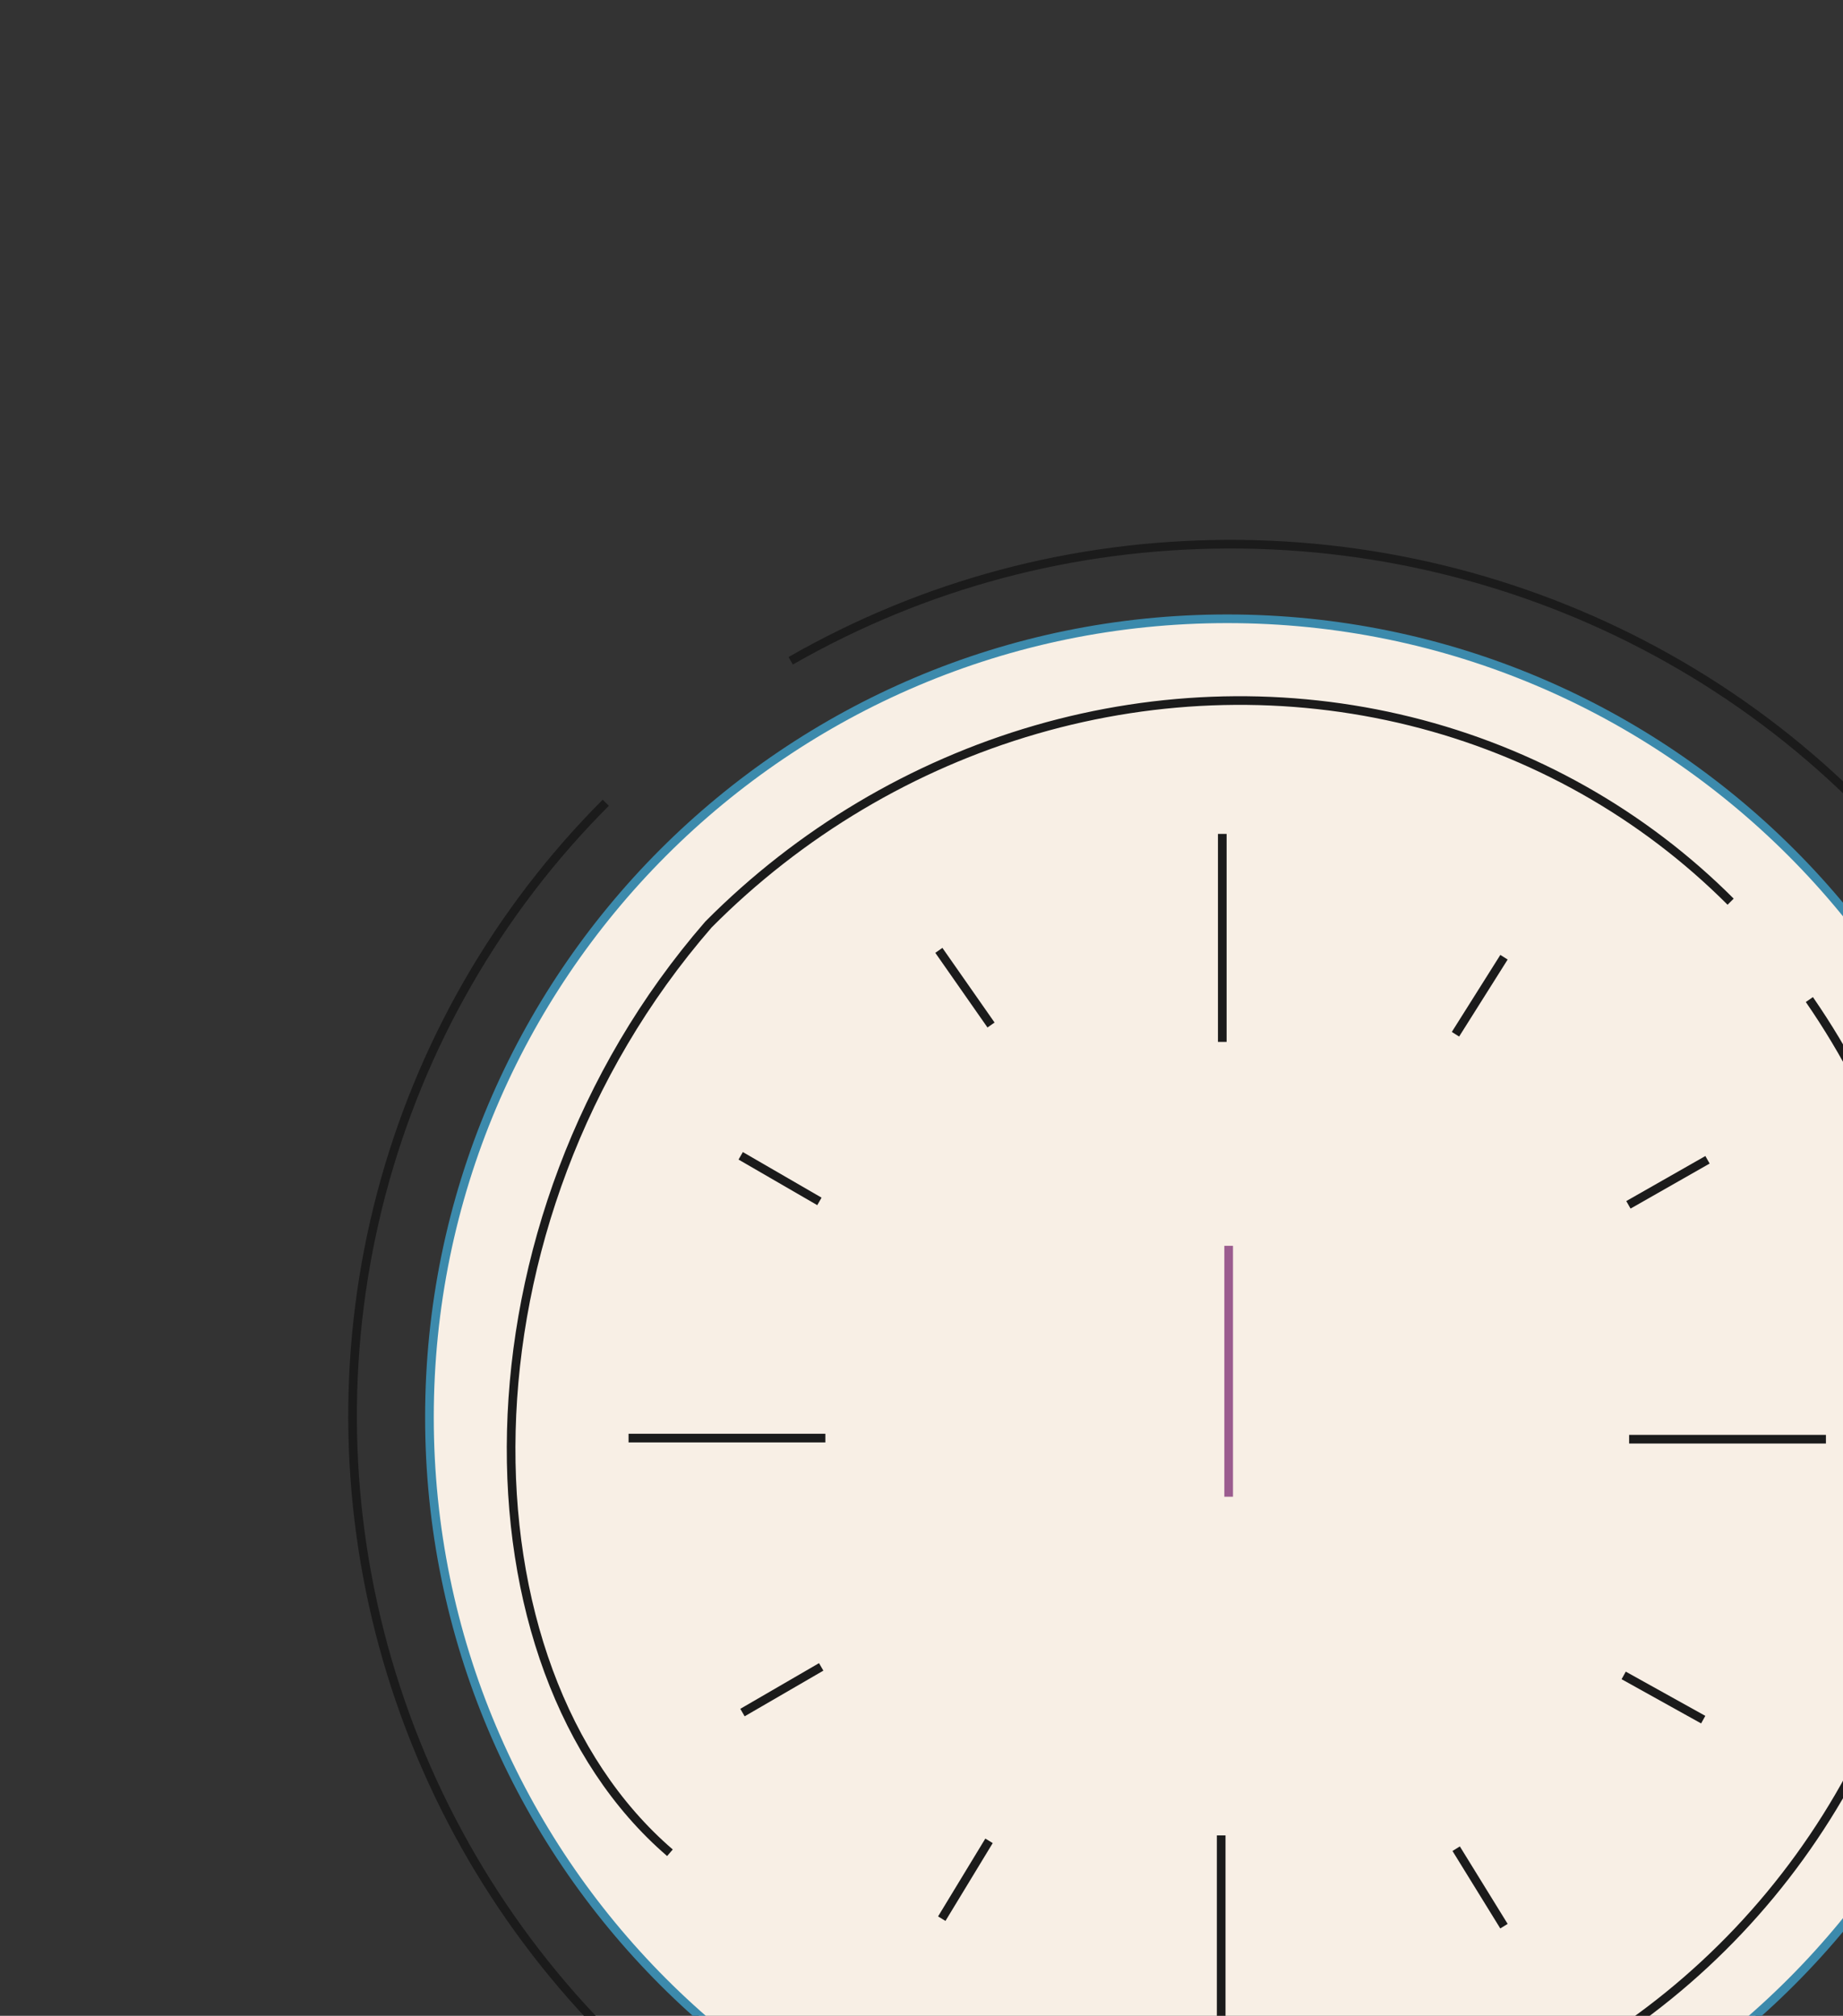 <svg width="213" height="233" viewBox="0 0 213 233" fill="none" xmlns="http://www.w3.org/2000/svg">
<rect x="0" y="0" width="213" height="233" fill="#333333" stroke="none"/>
<g clip-path="url(#clip0_2745_3674)">
<path d="M141.837 256.105C192.769 256.105 234.042 214.775 234.042 163.813C234.042 112.852 192.769 71.522 141.837 71.522C90.904 71.522 49.632 112.852 49.632 163.813C49.632 214.775 90.904 256.105 141.837 256.105Z" fill="#F8EFE5" stroke="#3C8AAC" strokeWidth="18.877"/>
<path d="M243.983 162.741C243.983 145.173 239.26 127.918 230.292 112.716C221.324 97.514 208.43 84.905 192.912 76.159C177.395 67.414 159.802 62.84 141.91 62.899C124.017 62.958 106.841 67.53 91.383 76.377" stroke="#1B1B1B" strokeWidth="1.4"/>
<path d="M147.555 248.945C162.245 247.713 176.344 242.561 188.429 234.01C200.514 225.46 210.157 213.815 216.386 200.251C222.615 186.688 225.211 171.685 223.912 156.757C222.613 141.829 217.59 127.815 209.112 115.535" stroke="#1B1B1B" strokeWidth="1.4"/>
<path d="M200.014 104.223C189.852 94.051 177.077 86.857 162.979 83.365C148.881 79.874 133.96 80.209 119.722 84.334C105.483 88.46 92.431 96.23 81.88 106.859C51.994 141.269 52.493 192.687 77.427 214.154" stroke="#1B1B1B" strokeWidth="1.4"/>
<path d="M70.012 92.785C57.522 105.288 48.57 120.891 44.061 138.02C39.552 155.148 39.645 173.194 44.329 190.337C49.014 207.481 58.125 223.114 70.742 235.661C83.359 248.208 99.036 257.224 116.192 261.799" stroke="#1B1B1B" strokeWidth="1.4"/>
<line x1="141.262" y1="96.388" x2="141.262" y2="120.429" stroke="#1B1B1B" strokeWidth="1.4" strokeLinecap="round"/>
<line x1="0.7" y1="-0.7" x2="11.224" y2="-0.7" transform="matrix(-0.533 0.846 -0.846 -0.534 173.602 109.676)" stroke="#1B1B1B" strokeWidth="1.4" strokeLinecap="round"/>
<line x1="0.7" y1="-0.7" x2="11.218" y2="-0.7" transform="matrix(-0.869 0.495 -0.495 -0.869 197.602 133.101)" stroke="#1B1B1B" strokeWidth="1.4" strokeLinecap="round"/>
<line x1="0.7" y1="-0.7" x2="11.218" y2="-0.7" transform="matrix(-0.874 -0.486 0.485 -0.874 197.797 198.496)" stroke="#1B1B1B" strokeWidth="1.4" strokeLinecap="round"/>
<line x1="0.7" y1="-0.7" x2="11.224" y2="-0.7" transform="matrix(-0.525 -0.851 0.851 -0.526 174.781 222.867)" stroke="#1B1B1B" strokeWidth="1.4" strokeLinecap="round"/>
<line x1="0.7" y1="-0.7" x2="11.224" y2="-0.7" transform="matrix(0.519 -0.855 0.855 0.519 109.078 222.734)" stroke="#1B1B1B" strokeWidth="1.4" strokeLinecap="round"/>
<line x1="0.7" y1="-0.7" x2="11.218" y2="-0.7" transform="matrix(0.865 -0.502 0.501 0.866 85.555 198.907)" stroke="#1B1B1B" strokeWidth="1.4" strokeLinecap="round"/>
<line x1="0.7" y1="-0.7" x2="11.218" y2="-0.7" transform="matrix(0.865 0.501 -0.5 0.866 84.648 133.852)" stroke="#1B1B1B" strokeWidth="1.4" strokeLinecap="round"/>
<line x1="0.7" y1="-0.7" x2="11.223" y2="-0.7" transform="matrix(0.573 0.82 -0.819 0.574 107.531 109.676)" stroke="#1B1B1B" strokeWidth="1.4" strokeLinecap="round"/>
<line x1="72.645" y1="166.223" x2="95.39" y2="166.223" stroke="#1B1B1B" strokeWidth="1.4" strokeLinecap="round"/>
<line x1="211.027" y1="166.352" x2="188.282" y2="166.352" stroke="#1B1B1B" strokeWidth="1.4" strokeLinecap="round"/>
<line x1="141.136" y1="234.917" x2="141.136" y2="212.148" stroke="#1B1B1B" strokeWidth="1.4" strokeLinecap="round"/>
<line x1="142" y1="144" x2="142" y2="173" stroke="#9B5C8F" strokeWidth="6" strokeLinecap="round"/>
</g>
<defs>
<clipPath id="clip0_2745_3674">
<rect width="213" height="233" fill="white"/>
</clipPath>
</defs>
</svg>